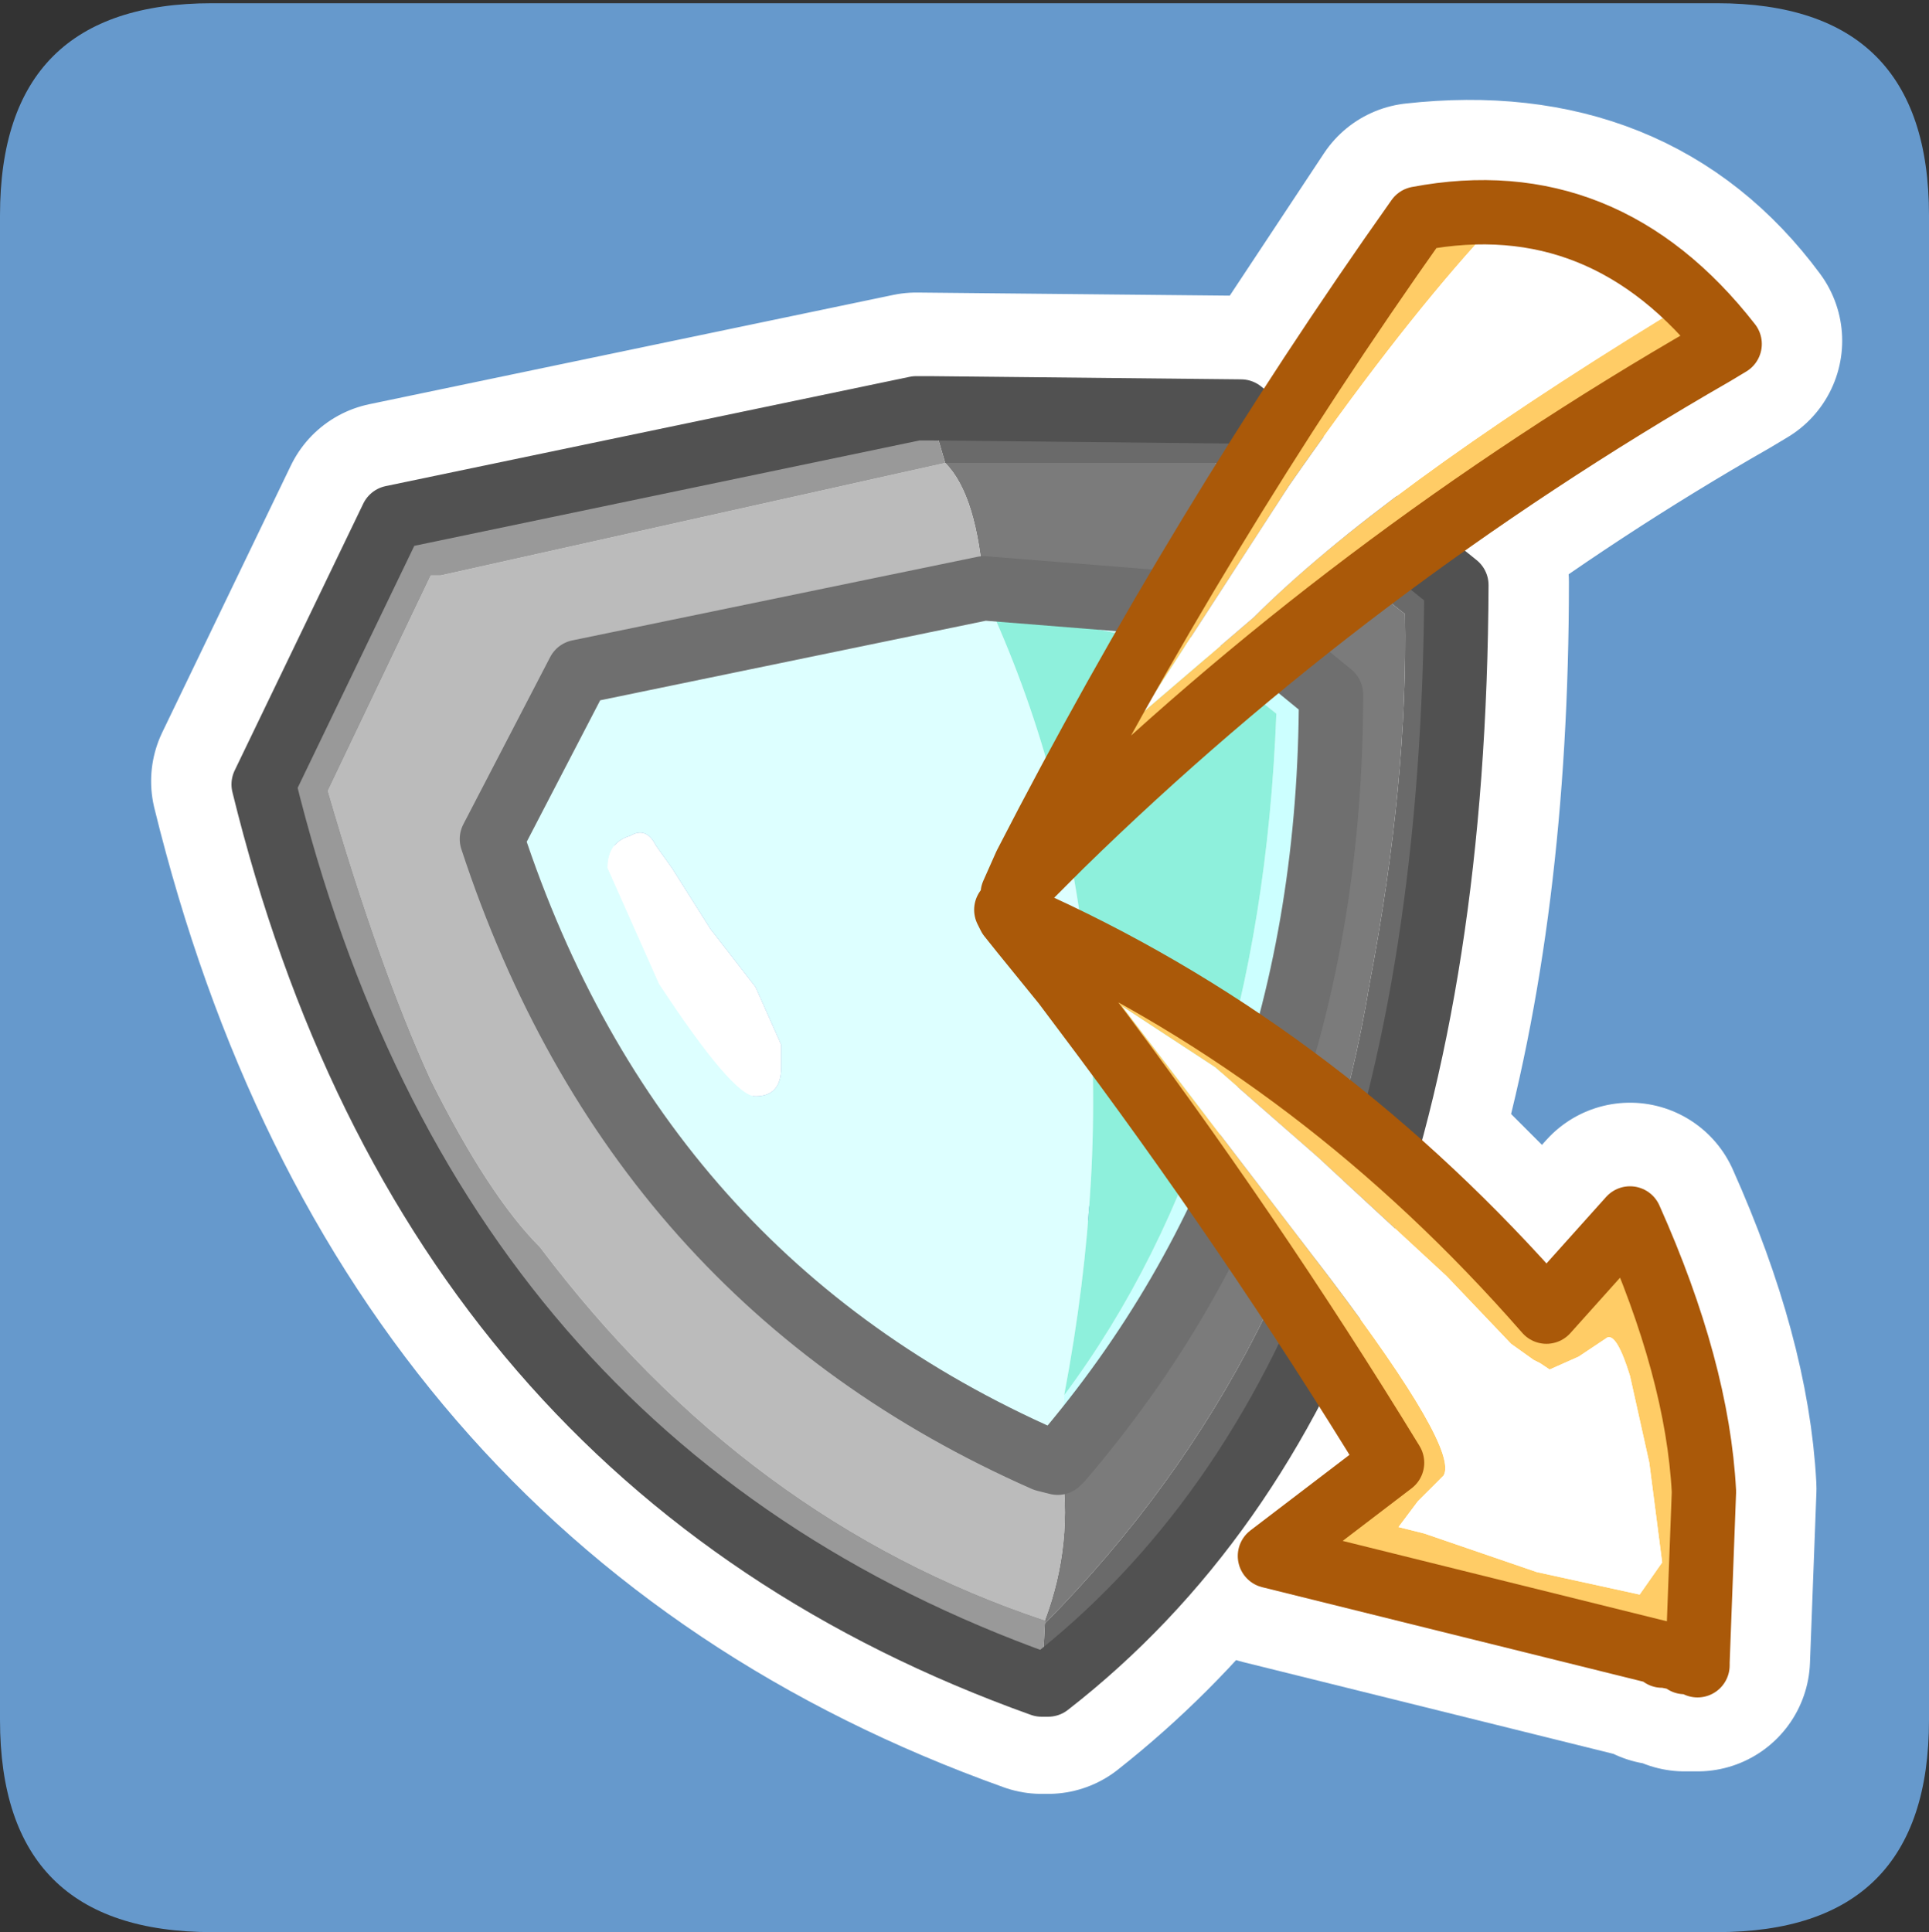 <?xml version="1.0" encoding="UTF-8" standalone="no"?>
<svg xmlns:ffdec="https://www.free-decompiler.com/flash" xmlns:xlink="http://www.w3.org/1999/xlink" ffdec:objectType="frame" height="30.05px" width="30.0px" xmlns="http://www.w3.org/2000/svg">
  <rect width="100%" height="100%" fill="#333333" stroke="none"/>
  <g transform="matrix(1.0, 0.0, 0.0, 1.0, 0.0, 0.0)">
    <use ffdec:characterId="1" height="30.05" transform="matrix(1.0, 0.0, 0.0, 1.0, 0.0, 0.0)" width="30.0" xlink:href="#shape0"/>
  </g>
  <defs>
    <g id="shape0" transform="matrix(1.0, 0.0, 0.0, 1.0, 0.0, 0.0)">
      <path d="M0.0 0.0 L30.0 0.0 30.0 30.0 0.0 30.0 0.0 0.0" fill="#33cc66" fill-opacity="0.0" fill-rule="evenodd" stroke="none"/>
      <path d="M26.7 0.05 Q30.0 0.05 30.0 3.35 L30.0 26.75 Q30.0 30.05 26.7 30.05 L3.3 30.05 Q0.0 30.05 0.0 26.75 L0.0 3.35 Q0.0 0.05 3.3 0.05 L26.7 0.05" fill="#6699cc" fill-rule="evenodd" stroke="none"/>
      <path d="M21.25 9.05 L19.9 10.1 20.7 10.75 Q20.7 13.85 19.9 16.55 L20.85 17.3 21.55 17.85 Q22.65 14.05 22.65 9.05 L22.0 8.5 21.25 9.05 M21.55 17.85 L24.05 20.35 25.35 18.9 Q26.4 21.25 26.5 23.15 L26.4 25.8 26.25 25.8 26.2 25.8 26.15 25.75 25.9 25.7 25.85 25.7 25.8 25.65 19.75 24.15 21.65 22.7 20.5 20.85 Q18.9 24.1 16.3 26.15 L16.2 26.15 Q6.7 22.75 4.1 12.15 L6.1 8.0 14.25 6.3 19.3 6.35 19.8 6.75 22.05 3.35 Q25.2 3.0 26.9 5.3 L26.65 5.45 Q24.2 6.85 22.0 8.5 M20.5 20.85 L19.9 19.95 19.05 18.7 Q18.05 20.8 16.5 22.65 L16.45 22.65 16.45 22.7 16.25 22.65 Q9.9 19.85 7.65 13.0 L9.0 10.4 15.3 9.1 18.2 9.35 19.3 7.5 19.8 6.75 M19.9 10.1 L19.3 10.6 16.6 13.05 16.5 13.1 15.75 13.85 15.95 13.4 16.45 12.45 17.85 9.9 18.2 9.35 M19.05 18.7 L18.55 18.0 16.95 15.8 16.85 15.65 16.7 15.45 16.55 15.25 15.9 14.45 15.7 14.2 15.65 14.1 15.8 14.15 16.15 14.35 16.85 14.7 19.15 16.05 19.9 16.55" fill="none" stroke="#ffffff" stroke-linecap="round" stroke-linejoin="round" stroke-width="3.5"/>
      <path d="M16.25 25.25 Q20.35 21.1 21.3 15.3 21.9 12.15 21.85 9.55 L18.9 7.2 14.7 7.2 14.45 6.35 19.3 6.4 22.65 9.1 Q22.6 21.3 16.3 26.2 L16.2 26.2 16.25 25.25" fill="#6a6a6a" fill-rule="evenodd" stroke="none"/>
      <path d="M14.7 7.2 L18.9 7.2 21.85 9.55 Q21.9 12.15 21.3 15.3 20.35 21.1 16.25 25.25 L16.25 25.2 Q16.7 24.0 16.5 22.75 L16.45 22.75 16.45 22.7 16.5 22.7 Q20.7 17.8 20.7 10.8 L19.05 9.45 15.3 9.15 Q15.2 7.7 14.7 7.2" fill="#7b7b7b" fill-rule="evenodd" stroke="none"/>
      <path d="M14.7 7.2 Q15.2 7.7 15.3 9.15 L9.0 10.45 7.65 13.05 Q9.9 19.9 16.25 22.7 L16.45 22.75 16.5 22.75 Q16.7 24.0 16.25 25.2 11.6 23.65 8.4 19.4 7.6 18.6 6.7 16.8 5.9 15.05 5.1 12.3 L6.7 8.95 6.85 8.95 14.7 7.2" fill="#bbbbbb" fill-rule="evenodd" stroke="none"/>
      <path d="M15.3 9.15 L19.05 9.45 20.7 10.8 Q20.7 17.8 16.5 22.7 L16.45 22.7 16.55 21.7 Q19.6 17.6 19.85 11.1 L18.6 10.1 15.4 9.45 15.3 9.15" fill="#ccffff" fill-rule="evenodd" stroke="none"/>
      <path d="M16.45 22.7 L16.45 22.75 16.25 22.7 Q9.9 19.9 7.65 13.05 L9.0 10.45 15.3 9.15 15.4 9.45 Q17.85 14.85 16.55 21.7 L16.45 22.7 M9.8 13.0 Q9.45 13.1 9.45 13.5 L10.25 15.3 Q11.4 17.05 11.75 17.05 12.15 17.05 12.15 16.6 L12.15 16.45 12.15 16.25 11.75 15.35 11.05 14.45 10.45 13.5 10.2 13.15 Q10.05 12.85 9.8 13.0" fill="#ddffff" fill-rule="evenodd" stroke="none"/>
      <path d="M16.25 25.25 L16.2 26.2 Q6.7 22.8 4.1 12.2 L6.1 8.05 14.25 6.35 14.45 6.35 14.7 7.2 6.85 8.95 6.7 8.95 5.1 12.3 Q5.9 15.05 6.7 16.8 7.6 18.6 8.4 19.4 11.6 23.65 16.25 25.2 L16.25 25.25" fill="#999999" fill-rule="evenodd" stroke="none"/>
      <path d="M15.4 9.45 L18.6 10.1 19.85 11.1 Q19.6 17.6 16.55 21.7 17.85 14.85 15.4 9.45" fill="#8ef0dc" fill-rule="evenodd" stroke="none"/>
      <path d="M9.8 13.0 Q10.05 12.85 10.2 13.15 L10.45 13.5 11.05 14.45 11.75 15.35 12.15 16.25 12.15 16.45 12.15 16.6 Q12.15 17.05 11.75 17.05 11.4 17.05 10.25 15.3 L9.45 13.5 Q9.45 13.1 9.8 13.0" fill="#ffffff" fill-rule="evenodd" stroke="none"/>
      <path d="M16.2 26.2 L16.3 26.2 Q22.6 21.3 22.65 9.1 L19.3 6.4 14.45 6.35 14.25 6.35 6.1 8.05 4.1 12.2 Q6.7 22.8 16.2 26.2" fill="none" stroke="#515151" stroke-linecap="round" stroke-linejoin="round" stroke-width="1.0"/>
      <path d="M15.3 9.15 L19.05 9.45 20.7 10.8 Q20.7 17.8 16.5 22.7 L16.45 22.7 16.45 22.75 16.25 22.7 Q9.9 19.9 7.65 13.05 L9.0 10.45 15.3 9.15 Z" fill="none" stroke="#6f6f6f" stroke-linecap="round" stroke-linejoin="round" stroke-width="1.0"/>
      <path d="M25.85 4.95 L26.9 5.35 26.65 5.5 Q21.0 8.75 16.5 13.15 L15.75 13.9 16.6 12.6 16.6 12.45 15.95 13.45 Q18.65 8.2 22.05 3.4 L22.95 3.8 Q21.65 5.25 20.05 7.55 L17.75 11.1 19.5 9.6 Q21.45 7.65 25.85 4.95 M23.5 20.9 L22.5 19.85 20.5 18.0 18.9 16.6 17.45 15.65 20.7 19.9 Q22.7 22.55 22.45 22.95 L22.4 23.0 22.25 23.15 22.05 23.35 21.75 23.75 22.15 23.85 23.9 24.45 25.5 24.8 25.85 24.3 25.65 22.75 25.35 21.4 Q25.15 20.75 25.0 20.8 L24.55 21.1 24.1 21.3 23.95 21.2 23.85 21.15 23.5 20.9 M26.2 25.85 L26.15 25.8 25.9 25.75 25.85 25.75 25.8 25.7 19.75 24.2 21.65 22.75 Q19.45 19.15 16.85 15.7 L16.7 15.5 16.55 15.3 15.9 14.5 15.7 14.25 15.65 14.15 15.8 14.2 16.15 14.4 Q20.6 16.45 24.05 20.4 L25.35 18.95 Q26.4 21.3 26.5 23.2 L26.4 25.85 26.25 25.85 26.2 25.85" fill="#ffcc66" fill-rule="evenodd" stroke="none"/>
      <path d="M22.95 3.8 L25.85 4.95 Q21.45 7.65 19.5 9.6 L17.75 11.1 20.05 7.55 Q21.65 5.25 22.95 3.8 M23.5 20.9 L23.85 21.15 23.95 21.2 24.1 21.3 24.55 21.1 25.0 20.8 Q25.15 20.75 25.35 21.4 L25.65 22.75 25.85 24.3 25.5 24.8 23.9 24.45 22.15 23.85 21.75 23.75 22.05 23.35 22.25 23.15 22.4 23.0 22.45 22.95 Q22.7 22.55 20.7 19.9 L17.45 15.65 18.9 16.6 20.5 18.0 22.5 19.85 23.5 20.9" fill="#ffffff" fill-rule="evenodd" stroke="none"/>
      <path d="M15.75 13.9 L15.95 13.45 16.6 12.45 16.6 12.6 15.75 13.9 M26.2 25.9 L25.9 25.95 Q25.85 25.85 26.2 25.85 L26.2 25.9" fill="#ffda10" fill-rule="evenodd" stroke="none"/>
      <path d="M26.4 25.85 L26.4 25.9 26.2 25.9 26.2 25.85 26.25 25.85 26.4 25.85" fill="#fefe78" fill-rule="evenodd" stroke="none"/>
      <path d="M26.9 5.35 Q24.95 2.85 22.05 3.4 18.65 8.2 15.95 13.45 L15.75 13.9 16.5 13.15 Q21.0 8.75 26.65 5.5 L26.9 5.35 M26.2 25.85 L26.15 25.8 25.9 25.75 25.85 25.75 25.8 25.7 19.75 24.2 21.65 22.75 Q19.45 19.15 16.85 15.7 L16.7 15.5 16.55 15.3 15.9 14.5 15.7 14.25 15.65 14.15 15.8 14.2 16.15 14.4 Q20.6 16.45 24.05 20.4 L25.35 18.95 Q26.4 21.3 26.5 23.2 L26.4 25.85 26.4 25.9 M26.2 25.85 L26.25 25.85 26.4 25.85" fill="none" stroke="#aa5909" stroke-linecap="round" stroke-linejoin="round" stroke-width="1.0"/>
    </g>
  </defs>
</svg>

